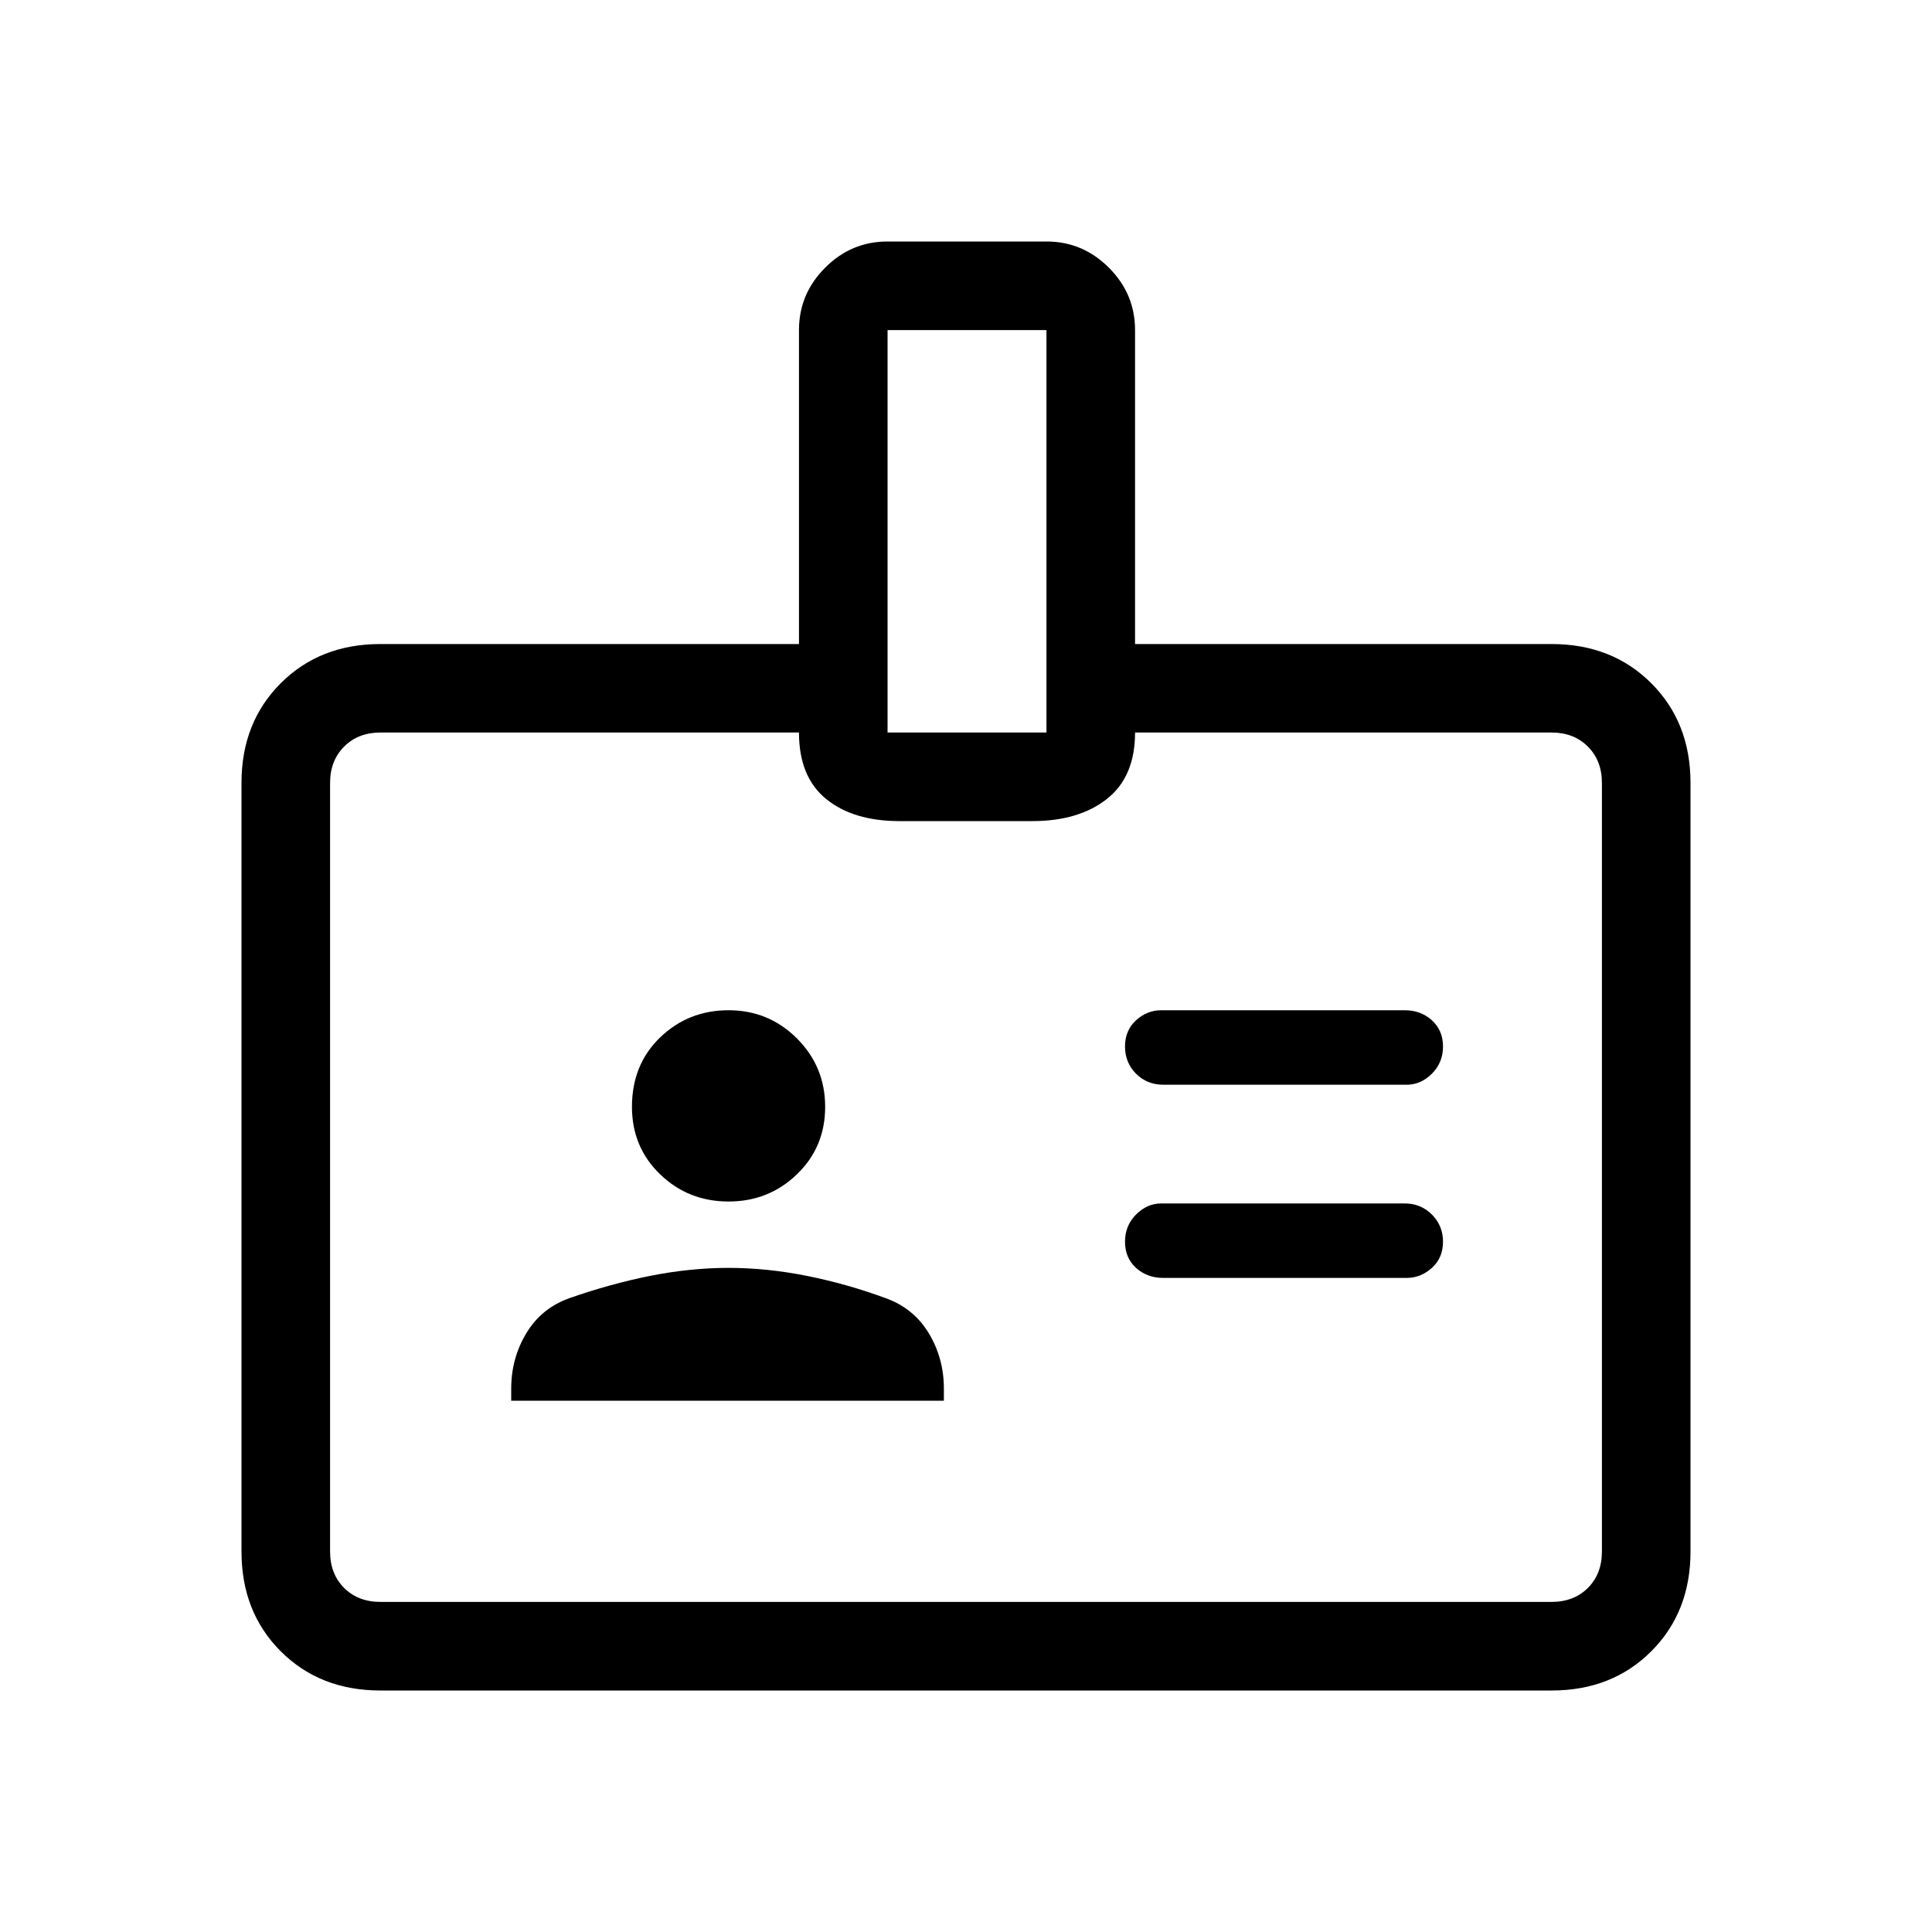 <svg xmlns="http://www.w3.org/2000/svg" height="20" width="20"><path d="M14.562 11.229Q14.708 11.229 14.823 11.115Q14.938 11 14.938 10.833Q14.938 10.667 14.823 10.562Q14.708 10.458 14.542 10.458H12.021Q11.875 10.458 11.76 10.562Q11.646 10.667 11.646 10.833Q11.646 11 11.76 11.115Q11.875 11.229 12.042 11.229ZM14.562 13.229Q14.708 13.229 14.823 13.125Q14.938 13.021 14.938 12.854Q14.938 12.688 14.823 12.573Q14.708 12.458 14.542 12.458H12.021Q11.875 12.458 11.76 12.573Q11.646 12.688 11.646 12.854Q11.646 13.021 11.76 13.125Q11.875 13.229 12.042 13.229ZM11.75 6.667H16.062Q16.688 6.667 17.094 7.073Q17.5 7.479 17.5 8.104V16.062Q17.5 16.688 17.094 17.094Q16.688 17.5 16.062 17.5H3.938Q3.312 17.5 2.906 17.094Q2.5 16.688 2.5 16.062V8.104Q2.5 7.479 2.906 7.073Q3.312 6.667 3.938 6.667H8.271V3.417Q8.271 3.042 8.542 2.771Q8.812 2.5 9.188 2.5H10.833Q11.208 2.5 11.479 2.771Q11.75 3.042 11.75 3.417ZM9.188 7.583H10.833V3.417H9.188ZM10 12.062Q10 12.062 10 12.062Q10 12.062 10 12.062Q10 12.062 10 12.062Q10 12.062 10 12.062Q10 12.062 10 12.062Q10 12.062 10 12.062Q10 12.062 10 12.062Q10 12.062 10 12.062Q10 12.062 10 12.062Q10 12.062 10 12.062Q10 12.062 10 12.062Q10 12.062 10 12.062ZM7.542 12.438Q7.958 12.438 8.25 12.156Q8.542 11.875 8.542 11.458Q8.542 11.042 8.25 10.75Q7.958 10.458 7.542 10.458Q7.125 10.458 6.833 10.74Q6.542 11.021 6.542 11.458Q6.542 11.875 6.833 12.156Q7.125 12.438 7.542 12.438ZM5.292 14.5H9.771V14.375Q9.771 14.062 9.615 13.802Q9.458 13.542 9.167 13.438Q8.771 13.292 8.354 13.208Q7.938 13.125 7.542 13.125Q7.146 13.125 6.729 13.208Q6.312 13.292 5.896 13.438Q5.604 13.542 5.448 13.802Q5.292 14.062 5.292 14.375ZM8.271 7.583H3.938Q3.708 7.583 3.562 7.729Q3.417 7.875 3.417 8.104V16.062Q3.417 16.292 3.562 16.438Q3.708 16.583 3.938 16.583H16.062Q16.292 16.583 16.438 16.438Q16.583 16.292 16.583 16.062V8.104Q16.583 7.875 16.438 7.729Q16.292 7.583 16.062 7.583H11.75Q11.75 8.042 11.458 8.271Q11.167 8.5 10.688 8.5H9.312Q8.833 8.5 8.552 8.271Q8.271 8.042 8.271 7.583Z"/></svg>